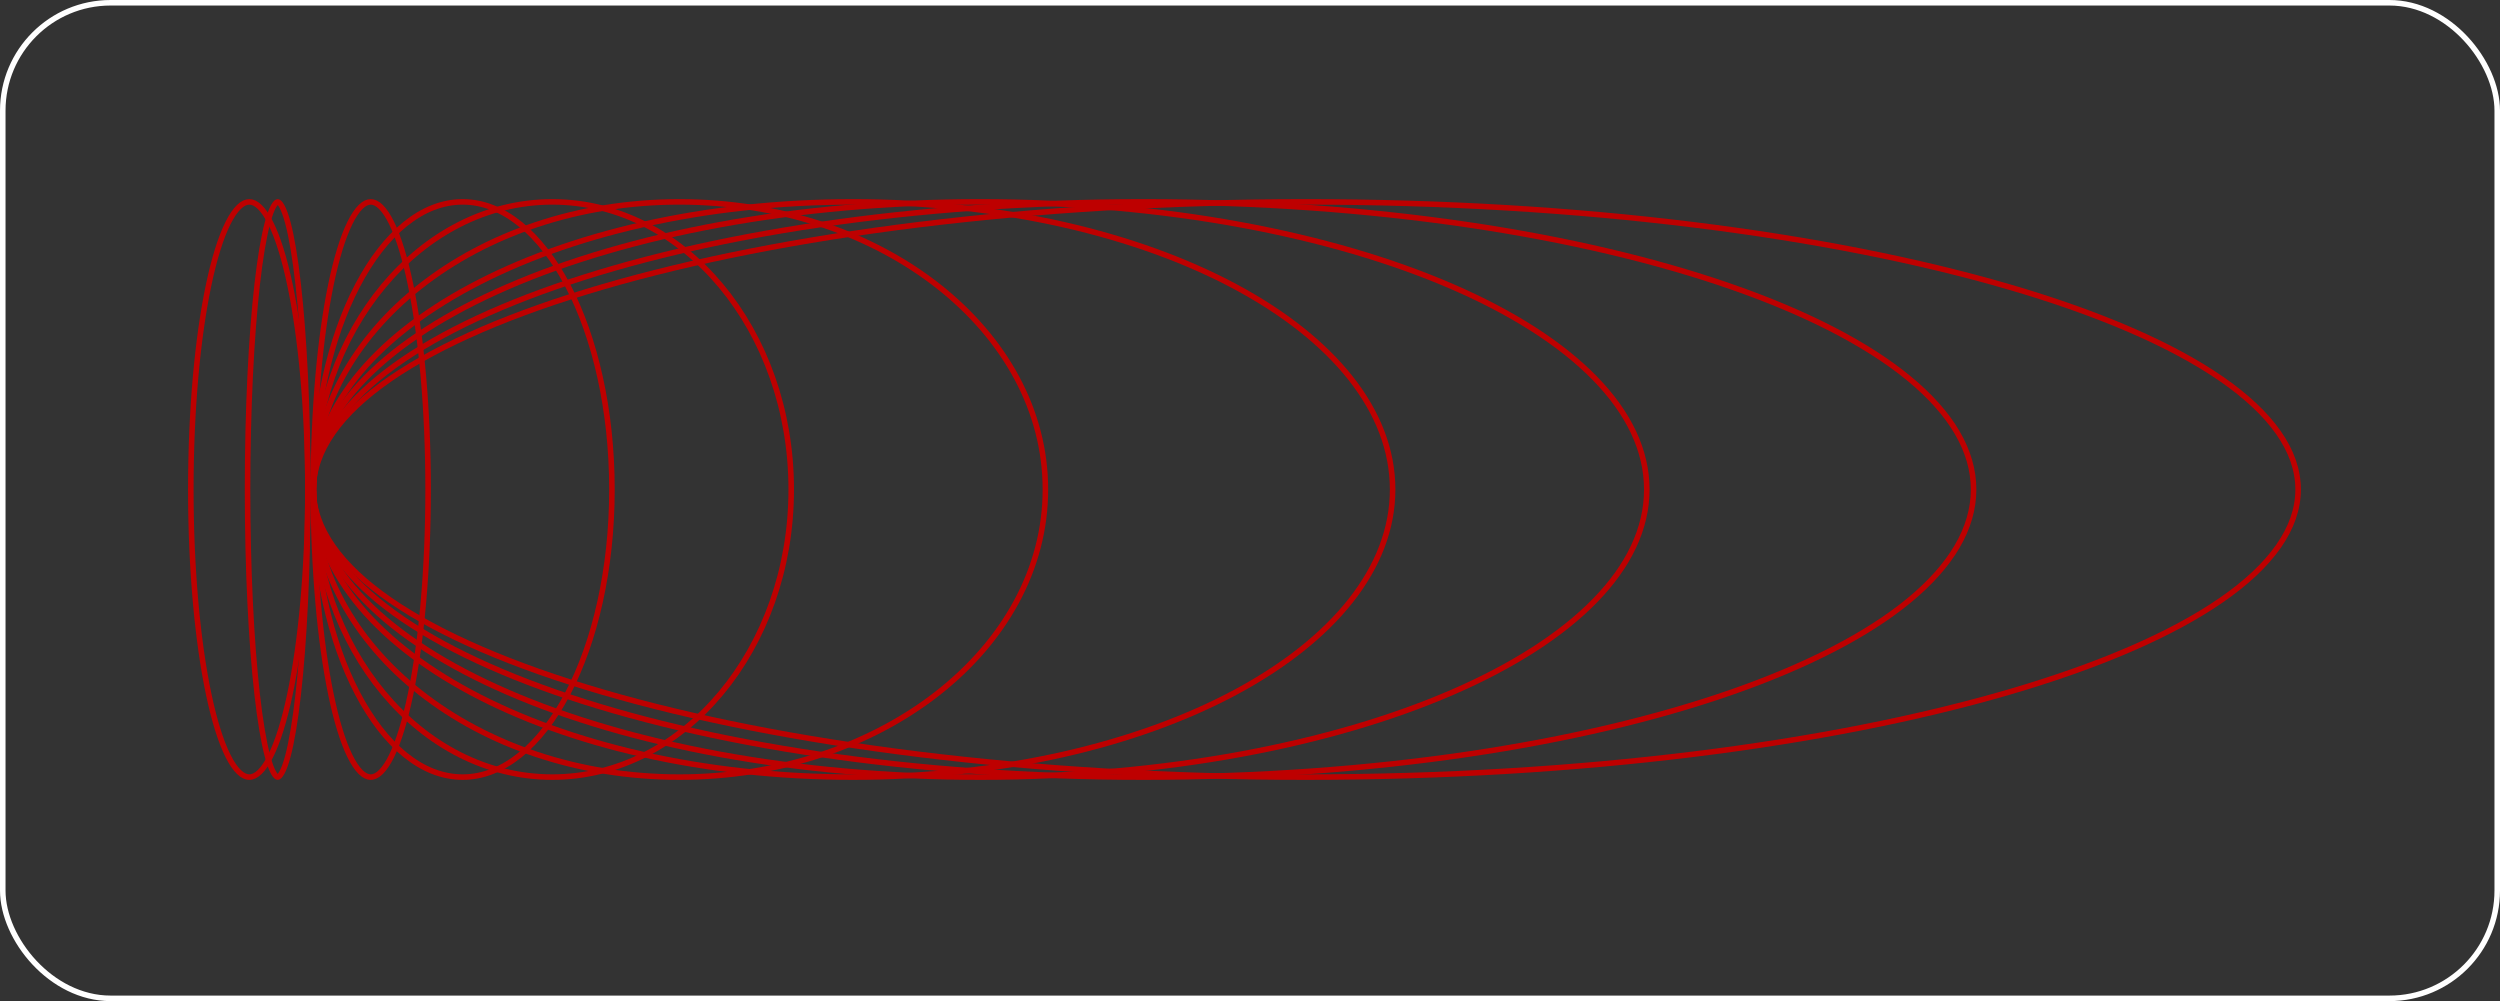 <svg width="452" height="181" viewBox="0 0 452 181" fill="none" xmlns="http://www.w3.org/2000/svg">
<rect x="0" y="0" width="452" height="181" fill="#333333" stroke="none"/>
<rect x="0.5" y="0.5" width="451" height="180" rx="19.5" stroke="white"/>
<path d="M110.638 88.5C110.638 102.933 107.574 115.976 102.644 125.391C97.701 134.83 90.96 140.5 83.648 140.5C76.335 140.5 69.594 134.83 64.652 125.391C59.721 115.976 56.657 102.933 56.657 88.5C56.657 74.067 59.721 61.024 64.652 51.609C69.594 42.169 76.335 36.5 83.648 36.5C90.96 36.5 97.701 42.169 102.644 51.609C107.574 61.024 110.638 74.067 110.638 88.5Z" stroke="#BE0000"/>
<path d="M77.403 88.5C77.403 102.974 76.188 116.063 74.229 125.522C73.249 130.255 72.087 134.052 70.813 136.654C70.176 137.956 69.522 138.933 68.87 139.578C68.219 140.221 67.605 140.5 67.03 140.5C66.455 140.5 65.841 140.221 65.19 139.578C64.538 138.933 63.884 137.956 63.247 136.654C61.973 134.052 60.811 130.255 59.831 125.522C57.872 116.063 56.657 102.974 56.657 88.5C56.657 74.026 57.872 60.937 59.831 51.478C60.811 46.745 61.973 42.948 63.247 40.346C63.884 39.044 64.538 38.067 65.19 37.422C65.841 36.779 66.455 36.5 67.03 36.5C67.605 36.5 68.219 36.779 68.87 37.422C69.522 38.067 70.176 39.044 70.813 40.346C72.087 42.948 73.249 46.745 74.229 51.478C76.188 60.937 77.403 74.026 77.403 88.5Z" stroke="#BE0000"/>
<path d="M44.758 88.5C44.758 102.985 45.423 116.09 46.497 125.567C47.034 130.308 47.672 134.124 48.374 136.745C48.727 138.059 49.088 139.045 49.446 139.691C49.625 140.015 49.79 140.229 49.933 140.357C50.072 140.482 50.162 140.5 50.207 140.5C50.253 140.5 50.342 140.482 50.482 140.357C50.624 140.229 50.79 140.015 50.969 139.691C51.327 139.045 51.688 138.059 52.04 136.745C52.742 134.124 53.38 130.308 53.917 125.567C54.991 116.09 55.657 102.985 55.657 88.5C55.657 74.015 54.991 60.91 53.917 51.433C53.38 46.691 52.742 42.876 52.04 40.255C51.688 38.941 51.327 37.955 50.969 37.309C50.79 36.985 50.624 36.771 50.482 36.643C50.342 36.518 50.253 36.5 50.207 36.5C50.162 36.5 50.072 36.518 49.933 36.643C49.79 36.771 49.625 36.985 49.446 37.309C49.088 37.955 48.727 38.941 48.374 40.255C47.672 42.876 47.034 46.691 46.497 51.433C45.423 60.91 44.758 74.015 44.758 88.5Z" stroke="#BE0000"/>
<path d="M34.5 88.5C34.5 102.974 35.738 116.062 37.734 125.52C38.733 130.253 39.916 134.05 41.214 136.651C41.863 137.953 42.529 138.929 43.194 139.574C43.857 140.218 44.486 140.5 45.078 140.5C45.671 140.5 46.3 140.218 46.963 139.574C47.628 138.929 48.294 137.953 48.943 136.651C50.241 134.05 51.424 130.253 52.423 125.52C54.418 116.062 55.657 102.974 55.657 88.5C55.657 74.026 54.418 60.938 52.423 51.48C51.424 46.747 50.241 42.95 48.943 40.349C48.294 39.047 47.628 38.071 46.963 37.426C46.3 36.782 45.671 36.5 45.078 36.5C44.486 36.5 43.857 36.782 43.194 37.426C42.529 38.071 41.863 39.047 41.214 40.349C39.916 42.95 38.733 46.747 37.734 51.48C35.738 60.938 34.5 74.026 34.5 88.5Z" stroke="#BE0000"/>
<path d="M143.053 88.5C143.053 117.309 123.631 140.5 99.855 140.5C76.079 140.5 56.657 117.309 56.657 88.5C56.657 59.691 76.079 36.5 99.855 36.5C123.631 36.5 143.053 59.691 143.053 88.5Z" stroke="#BE0000"/>
<path d="M189.008 88.5C189.008 117.114 159.498 140.5 122.832 140.5C86.167 140.5 56.657 117.114 56.657 88.5C56.657 59.886 86.167 36.5 122.832 36.5C159.498 36.5 189.008 59.886 189.008 88.5Z" stroke="#BE0000"/>
<path d="M251.786 88.5C251.786 102.724 241.008 115.716 223.327 125.182C205.667 134.637 181.235 140.5 154.221 140.5C127.207 140.5 102.775 134.637 85.115 125.182C67.434 115.716 56.657 102.724 56.657 88.5C56.657 74.276 67.434 61.284 85.115 51.818C102.775 42.363 127.207 36.5 154.221 36.5C181.235 36.5 205.667 42.363 223.327 51.818C241.008 61.284 251.786 74.276 251.786 88.5Z" stroke="#BE0000"/>
<path d="M297.74 88.5C297.74 95.582 294.434 102.369 288.37 108.586C282.305 114.806 273.504 120.43 262.589 125.164C240.761 134.632 210.572 140.5 177.199 140.5C143.826 140.5 113.636 134.632 91.808 125.164C80.893 120.43 72.092 114.806 66.027 108.586C59.964 102.369 56.657 95.582 56.657 88.5C56.657 81.418 59.964 74.631 66.027 68.414C72.092 62.194 80.893 56.57 91.808 51.836C113.636 42.368 143.826 36.5 177.199 36.5C210.572 36.5 240.761 42.368 262.589 51.836C273.504 56.57 282.305 62.194 288.37 68.414C294.434 74.631 297.74 81.418 297.74 88.5Z" stroke="#BE0000"/>
<path d="M356.825 88.5C356.825 95.54 352.734 102.317 345.174 108.55C337.616 114.779 326.65 120.411 313.056 125.151C285.871 134.629 248.283 140.5 206.741 140.5C165.199 140.5 127.611 134.629 100.426 125.151C86.832 120.411 75.866 114.779 68.308 108.55C60.748 102.317 56.657 95.54 56.657 88.5C56.657 81.46 60.748 74.683 68.308 68.451C75.866 62.221 86.832 56.589 100.426 51.849C127.611 42.371 165.199 36.5 206.741 36.5C248.283 36.5 285.871 42.371 313.056 51.849C326.65 56.589 337.616 62.221 345.174 68.451C352.734 74.683 356.825 81.46 356.825 88.5Z" stroke="#BE0000"/>
<path d="M415.5 88.5C415.5 95.5 410.635 102.275 401.577 108.524C392.534 114.762 379.417 120.4 363.162 125.143C330.66 134.627 285.729 140.5 236.078 140.5C186.428 140.5 141.497 134.627 108.995 125.143C92.74 120.4 79.623 114.762 70.58 108.524C61.522 102.275 56.657 95.5 56.657 88.5C56.657 81.5 61.522 74.725 70.58 68.476C79.623 62.238 92.74 56.6 108.995 51.857C141.497 42.373 186.428 36.5 236.078 36.5C285.729 36.5 330.66 42.373 363.162 51.857C379.417 56.6 392.534 62.238 401.577 68.476C410.635 74.725 415.5 81.5 415.5 88.5Z" stroke="#BE0000"/>
</svg>
